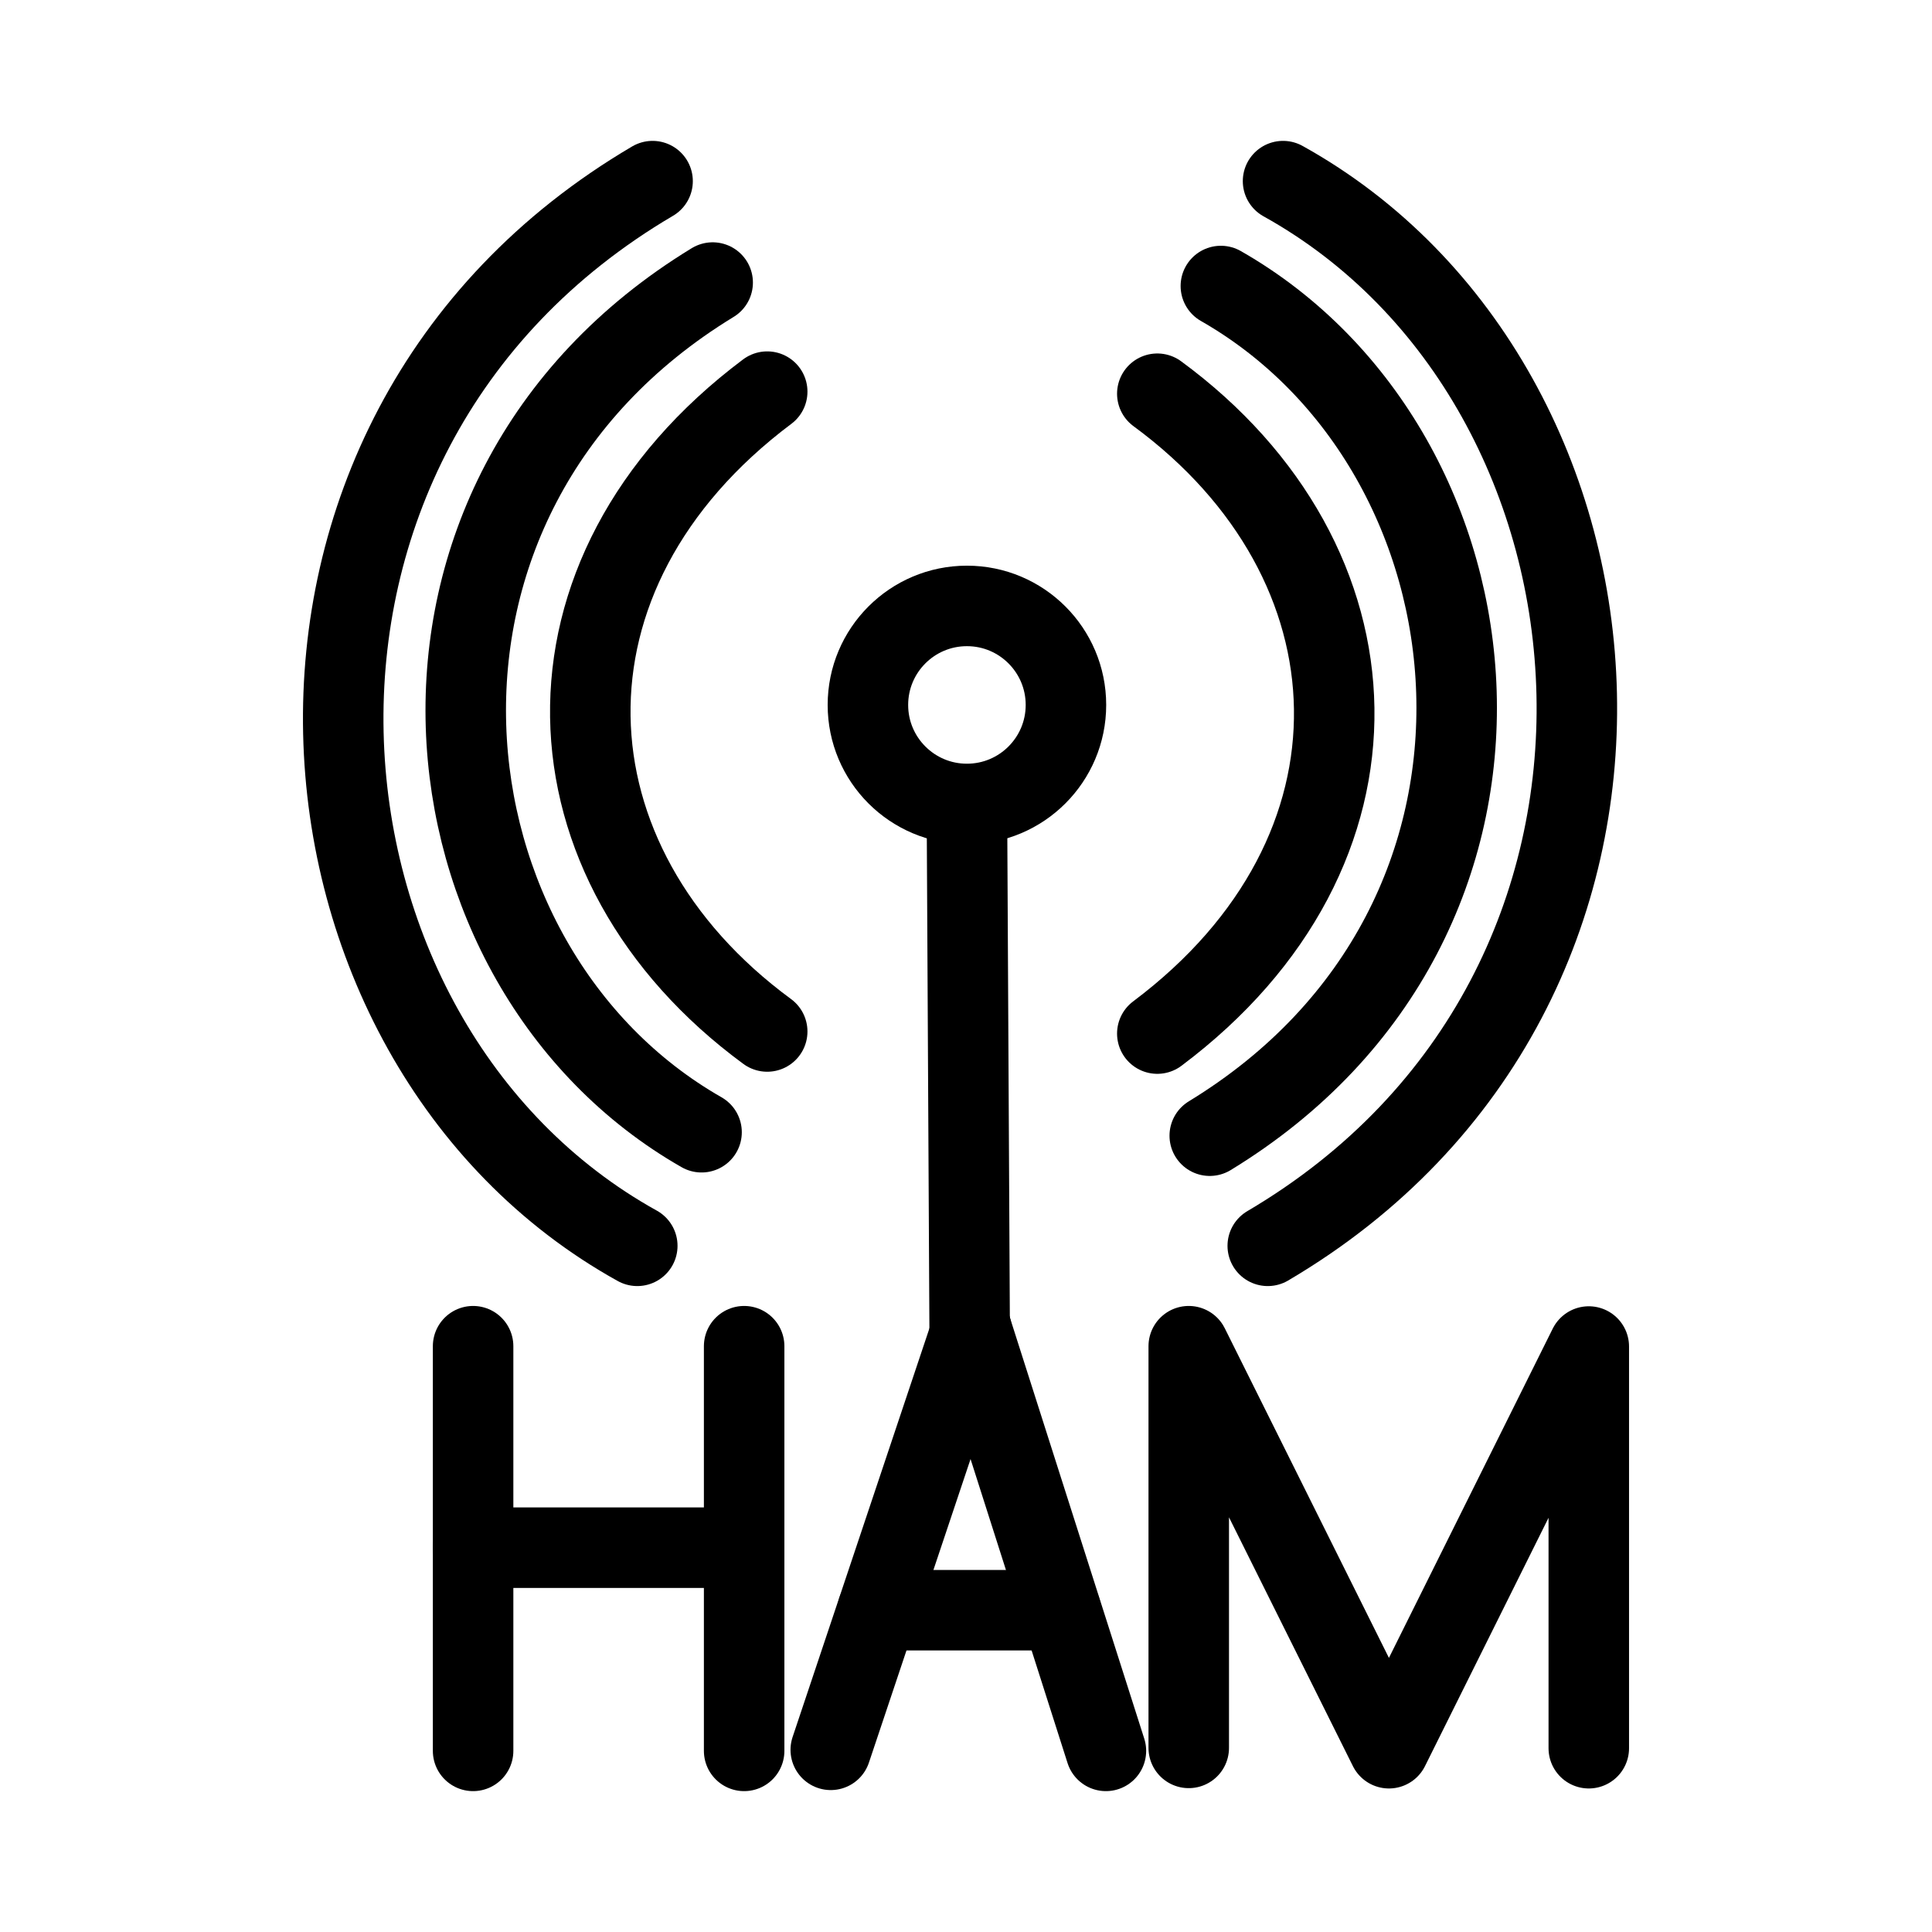 <?xml version="1.0" encoding="UTF-8"?><svg id="a" xmlns="http://www.w3.org/2000/svg" viewBox="0 0 48 48"><defs><style>.d{stroke-width:2px;fill:none;stroke:#000;stroke-linecap:round;stroke-linejoin:round;}</style></defs><g><line class="d" x1="11.754" y1="33.446" x2="11.754" y2="43.5"/><line class="d" x1="18.488" y1="33.446" x2="18.488" y2="43.5"/><line class="d" x1="11.754" y1="38.452" x2="18.488" y2="38.452"/></g><polyline class="d" points="29.534 43.426 29.534 33.446 34.508 43.434 39.473 33.454 39.473 43.434"/><g><g><line class="d" x1="20.64" y1="43.474" x2="24.136" y2="33.032"/><line class="d" x1="27.476" y1="43.5" x2="24.136" y2="33.032"/><line class="d" x1="26.354" y1="40.005" x2="21.805" y2="40.005"/></g><g id="b"><line class="d" x1="24.093" y1="33.446" x2="24.023" y2="20.129"/><circle class="d" cx="24.023" cy="17.514" r="2.46"/></g><g id="c"><path class="d" d="M31.877,4.5c9.139,5.075,10.443,20.082-.38,26.452"/><path class="d" d="M15.833,30.952c-9.148-5.075-10.451-20.082,.38-26.452"/><path class="d" d="M28.753,9.782c5.687,4.177,6.032,11.375,0,15.897"/><path class="d" d="M19.061,25.627c-5.687-4.177-6.032-11.375,0-15.897"/><path class="d" d="M30.332,7.106c7.198,4.108,8.501,15.759-.276,21.11"/><path class="d" d="M17.43,28.13c-7.198-4.108-8.501-15.759,.276-21.11"/></g></g></svg>